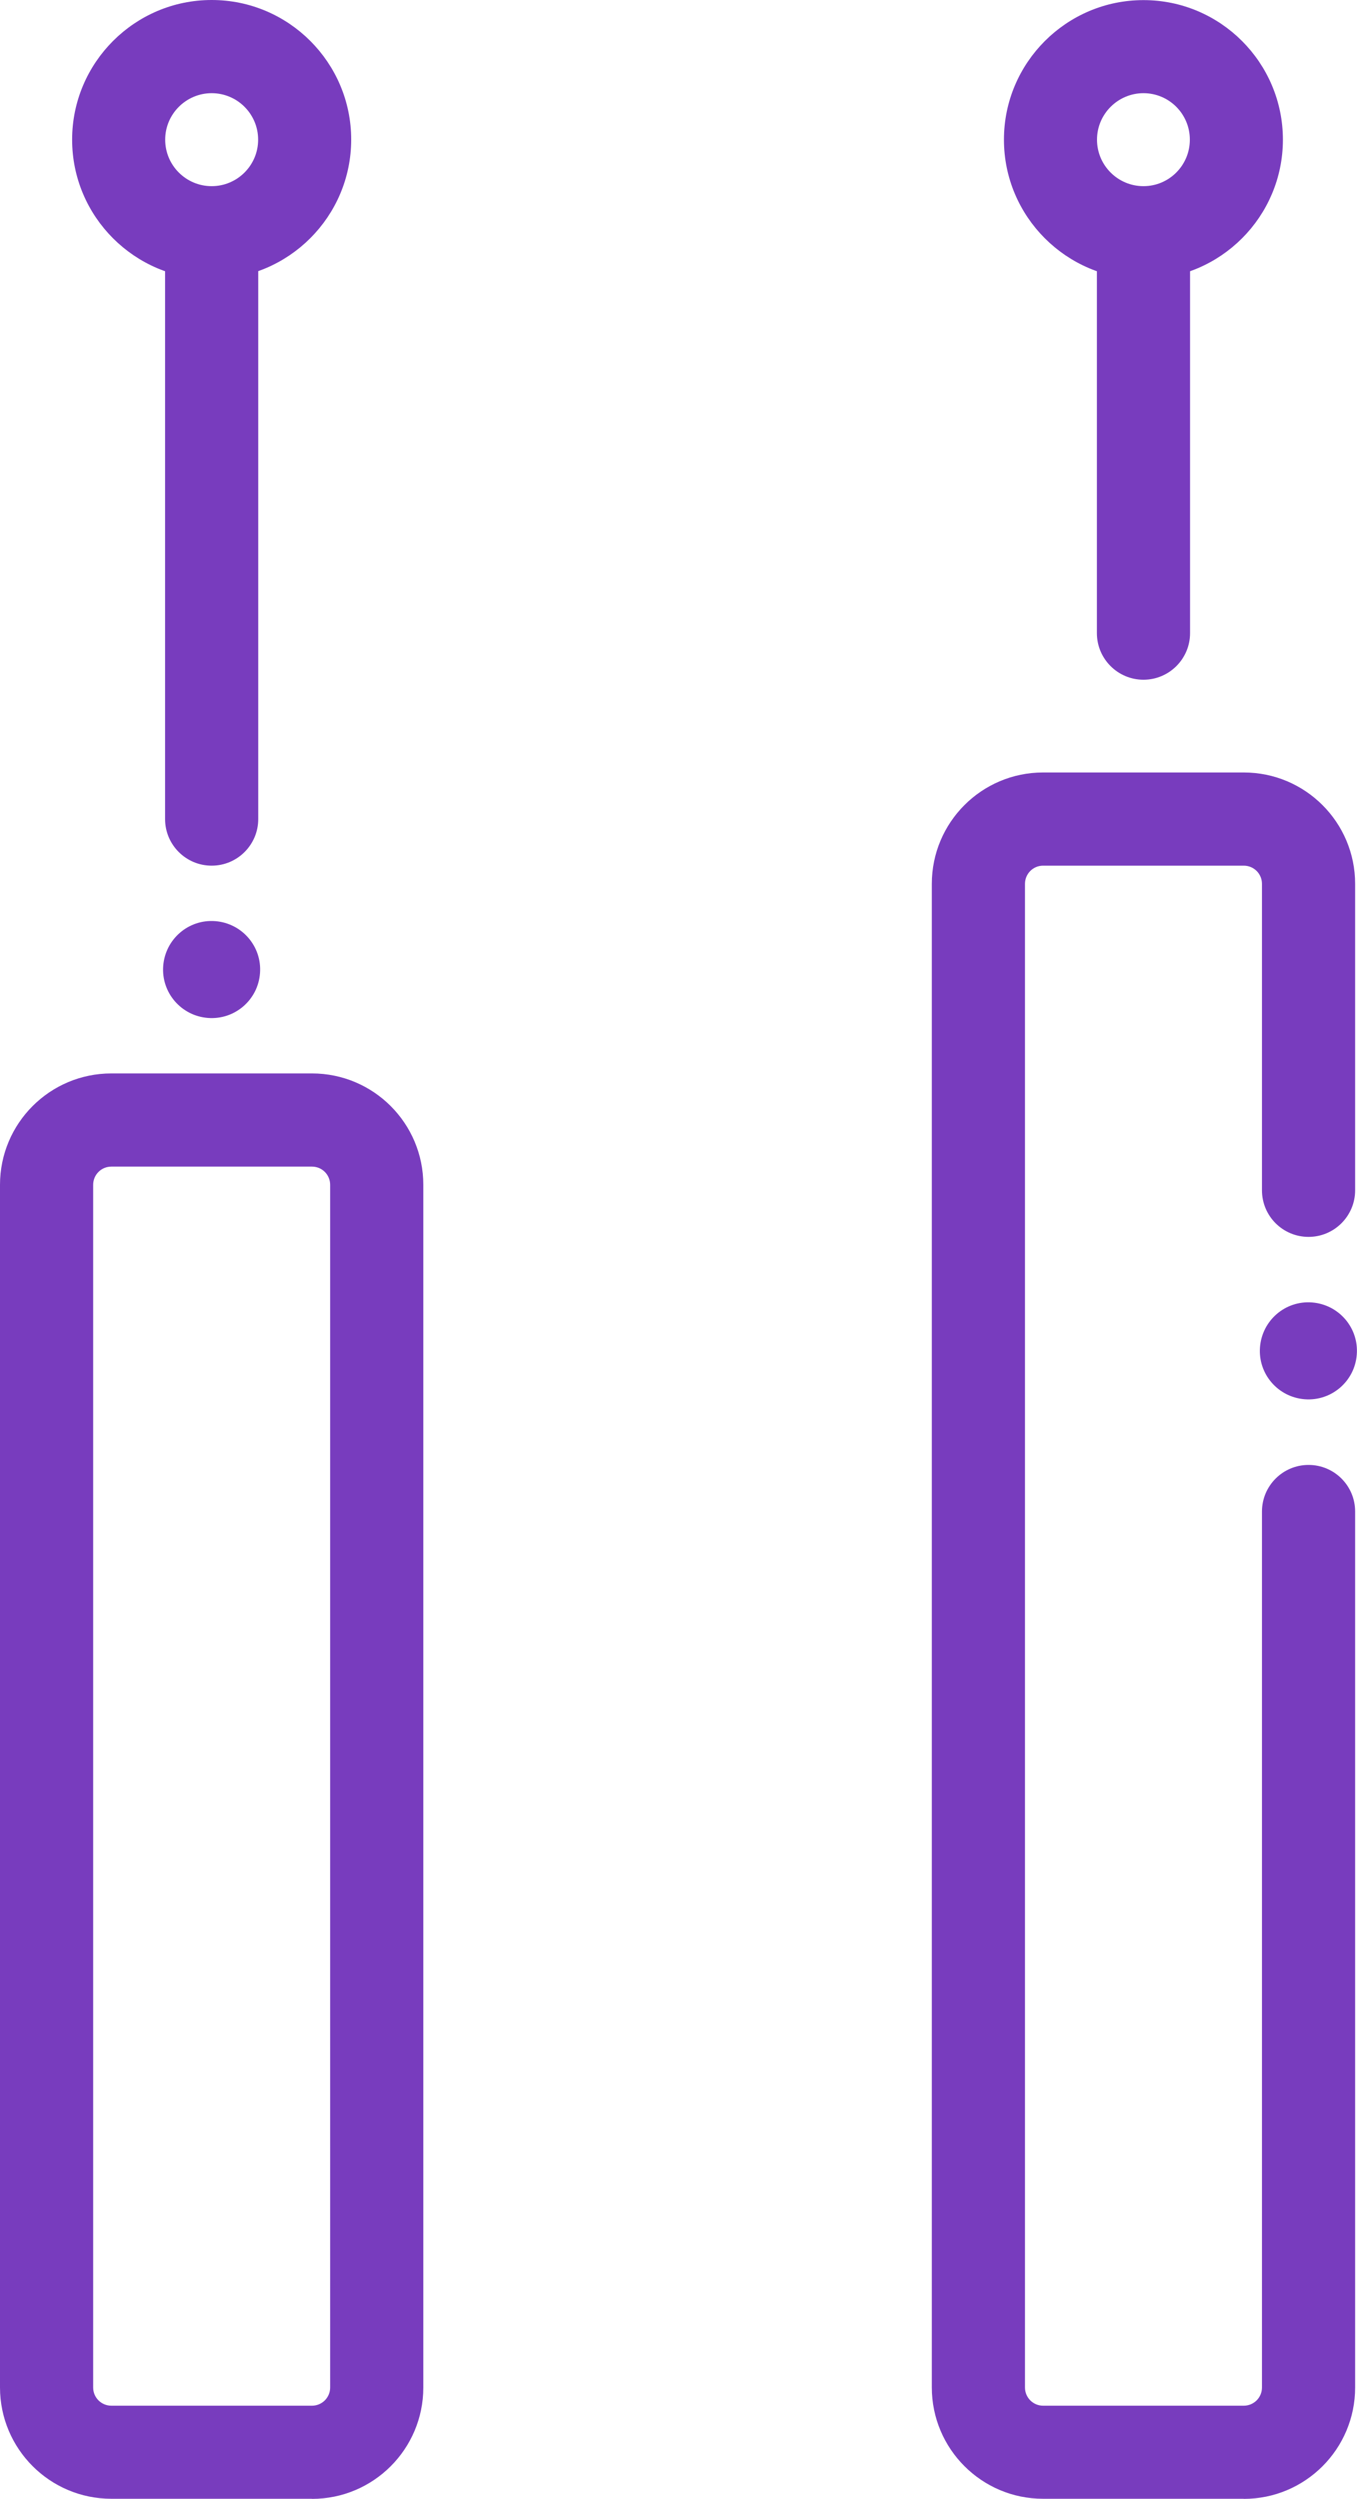 <?xml version="1.0" encoding="UTF-8"?><svg id="Layer_2" xmlns="http://www.w3.org/2000/svg" viewBox="0 0 12.38 22.792"><defs><style>.cls-1{fill:#783cbe;}</style></defs><g id="Layer_5"><g><path class="cls-1" d="M2.372,8.877c.019-.244-.164-.456-.408-.475-.244-.019-.456,.164-.475,.408-.019,.244,.164,.456,.408,.475,.244,.019,.457-.164,.475-.408Z"/><path class="cls-1" d="M12.378,12.355c.019-.244-.164-.456-.408-.475-.244-.019-.456,.164-.475,.408-.019,.244,.164,.456,.408,.475,.244,.019,.457-.164,.475-.408Z"/><path class="cls-1" d="M2.846,22.792H1.016c-.561,0-1.016-.455-1.016-1.016V10.807c0-.561,.455-1.016,1.016-1.016h1.83c.561,0,1.016,.455,1.016,1.016v10.97c0,.561-.455,1.016-1.016,1.016ZM1.016,10.641c-.092,0-.166,.074-.166,.166v10.97c0,.092,.074,.166,.166,.166h1.83c.092,0,.166-.074,.166-.166V10.807c0-.092-.074-.166-.166-.166H1.016Z"/><path class="cls-1" d="M1.931,7.896c-.234,0-.425-.19-.425-.425V2.323c0-.234,.19-.425,.425-.425s.425,.19,.425,.425V7.471c0,.234-.19,.425-.425,.425Z"/><path class="cls-1" d="M1.931,2.547c-.702,0-1.273-.571-1.273-1.273S1.229,0,1.931,0s1.273,.571,1.273,1.273-.571,1.273-1.273,1.273ZM1.931,.85c-.233,0-.424,.19-.424,.424s.19,.424,.424,.424,.424-.19,.424-.424-.19-.424-.424-.424Z"/><path class="cls-1" d="M11.347,22.792h-1.831c-.56,0-1.015-.455-1.015-1.016V8.062c0-.561,.455-1.016,1.015-1.016h1.831c.561,0,1.016,.455,1.016,1.016v2.795c0,.234-.19,.425-.425,.425s-.425-.19-.425-.425v-2.795c0-.092-.074-.166-.166-.166h-1.831c-.091,0-.165,.074-.165,.166v13.715c0,.092,.074,.166,.165,.166h1.831c.092,0,.166-.074,.166-.166v-7.99c0-.234,.19-.425,.425-.425s.425,.19,.425,.425v7.99c0,.561-.455,1.016-1.016,1.016Z"/><path class="cls-1" d="M10.432,6.2c-.234,0-.425-.19-.425-.425V2.323c0-.234,.19-.425,.425-.425s.425,.19,.425,.425v3.452c0,.234-.19,.425-.425,.425Z"/><path class="cls-1" d="M10.432,2.547c-.702,0-1.273-.571-1.273-1.273s.571-1.273,1.273-1.273,1.272,.571,1.272,1.273-.57,1.273-1.272,1.273Zm0-1.697c-.233,0-.424,.19-.424,.424s.19,.424,.424,.424,.423-.19,.423-.424-.189-.424-.423-.424Z"/></g></g></svg>